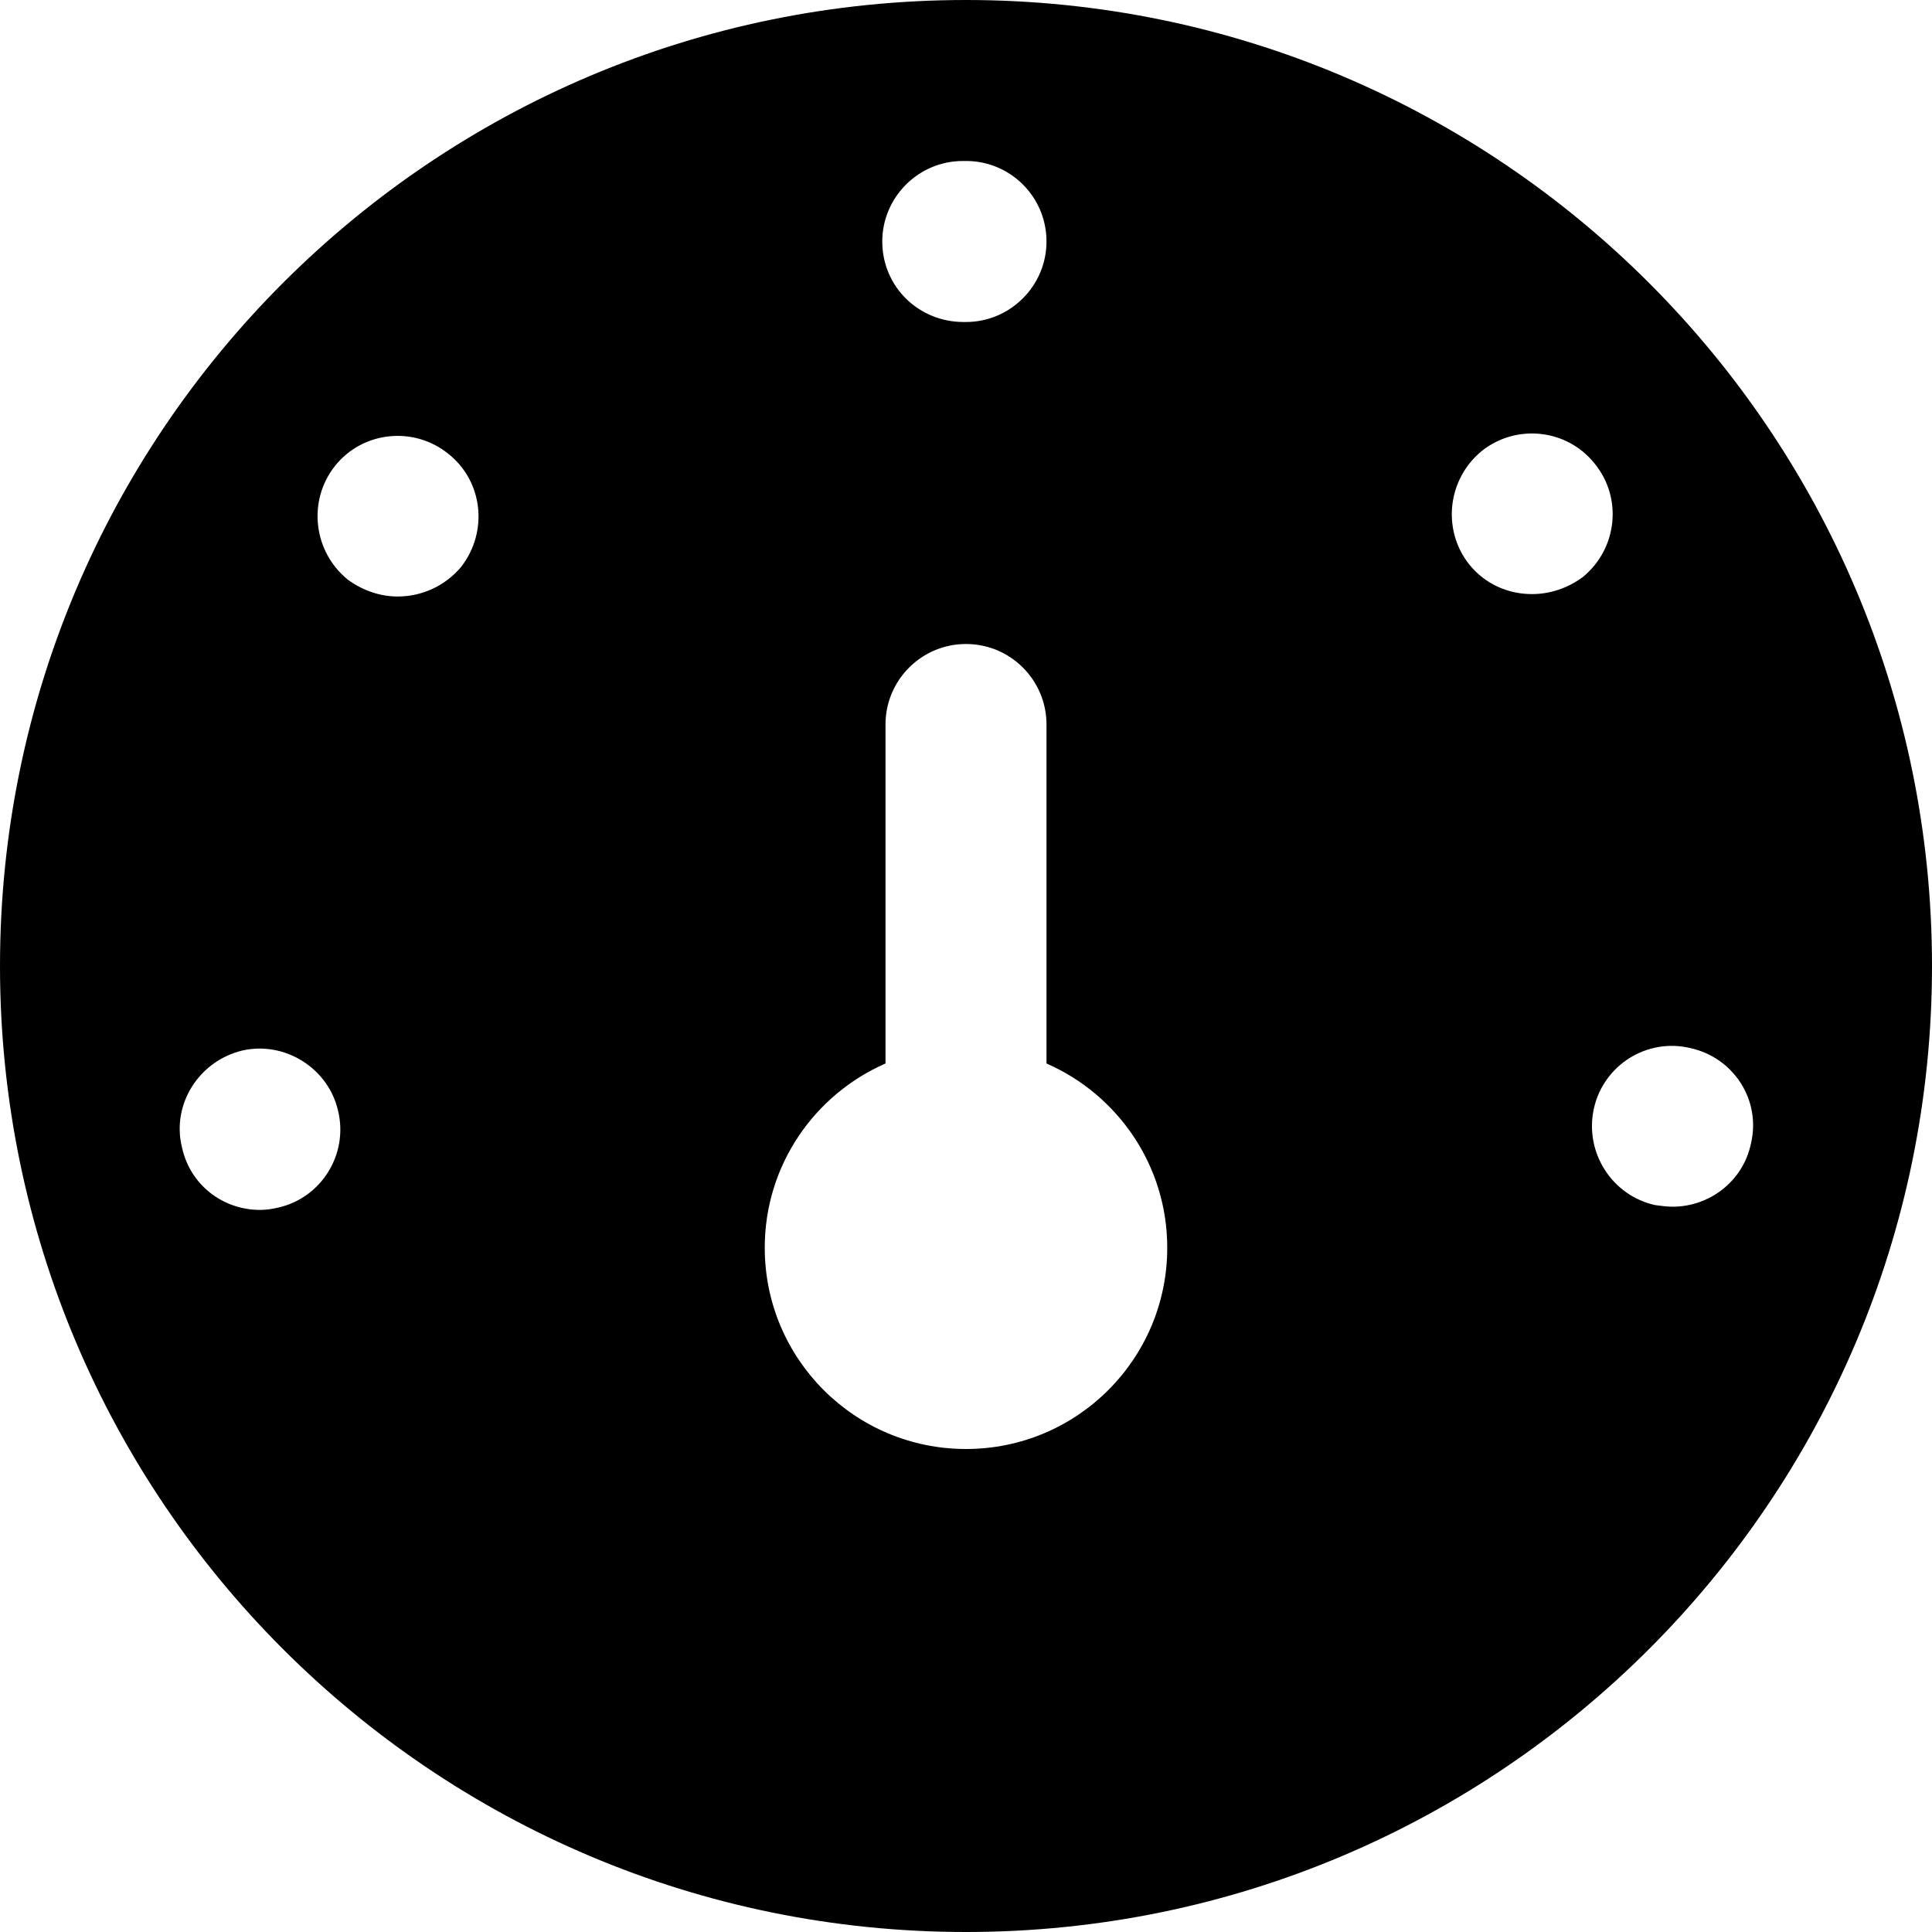 <svg enable-background="new 0 0 24 24" viewBox="0 0 24 24" xmlns="http://www.w3.org/2000/svg"><path d="m12 0c-6.627 0-12 5.373-12 12s5.373 12 12 12 12-5.373 12-12-5.373-12-12-12zm-.04 2h.02.02.02c.54.01.98.45.98 1s-.45 1-1 1c-.01 0-.01 0-.02 0h-.01c-.56 0-1.01-.44-1.01-1 0-.55.45-1 1-1zm-8.5 13c-.08.02-.16.03-.23.03-.46 0-.87-.31-.97-.78-.13-.53.21-1.07.75-1.2.53-.12 1.07.22 1.19.75.13.54-.21 1.08-.74 1.2zm2.27-7.96c-.2.24-.49.37-.79.37-.21 0-.43-.07-.62-.21-.43-.35-.5-.98-.16-1.41s.97-.5 1.4-.16c.44.34.51.97.17 1.41zm6.27 10.96c-1.381 0-2.5-1.119-2.5-2.5 0-1.025.618-1.903 1.5-2.289v-4.211c0-.552.448-1 1-1s1 .448 1 1v4.211c.882.386 1.5 1.264 1.5 2.289 0 1.381-1.119 2.5-2.5 2.5zm7.03-10.62c-.29 0-.58-.12-.78-.37-.34-.43-.27-1.06.16-1.41.43-.34 1.06-.27 1.4.16.35.43.28 1.06-.15 1.41-.19.14-.41.21-.63.21zm1.75 7.61c-.07 0-.15-.01-.22-.02-.54-.12-.88-.66-.76-1.2s.66-.88 1.2-.75c.54.12.88.65.75 1.19-.1.47-.52.78-.97.78z"/></svg>